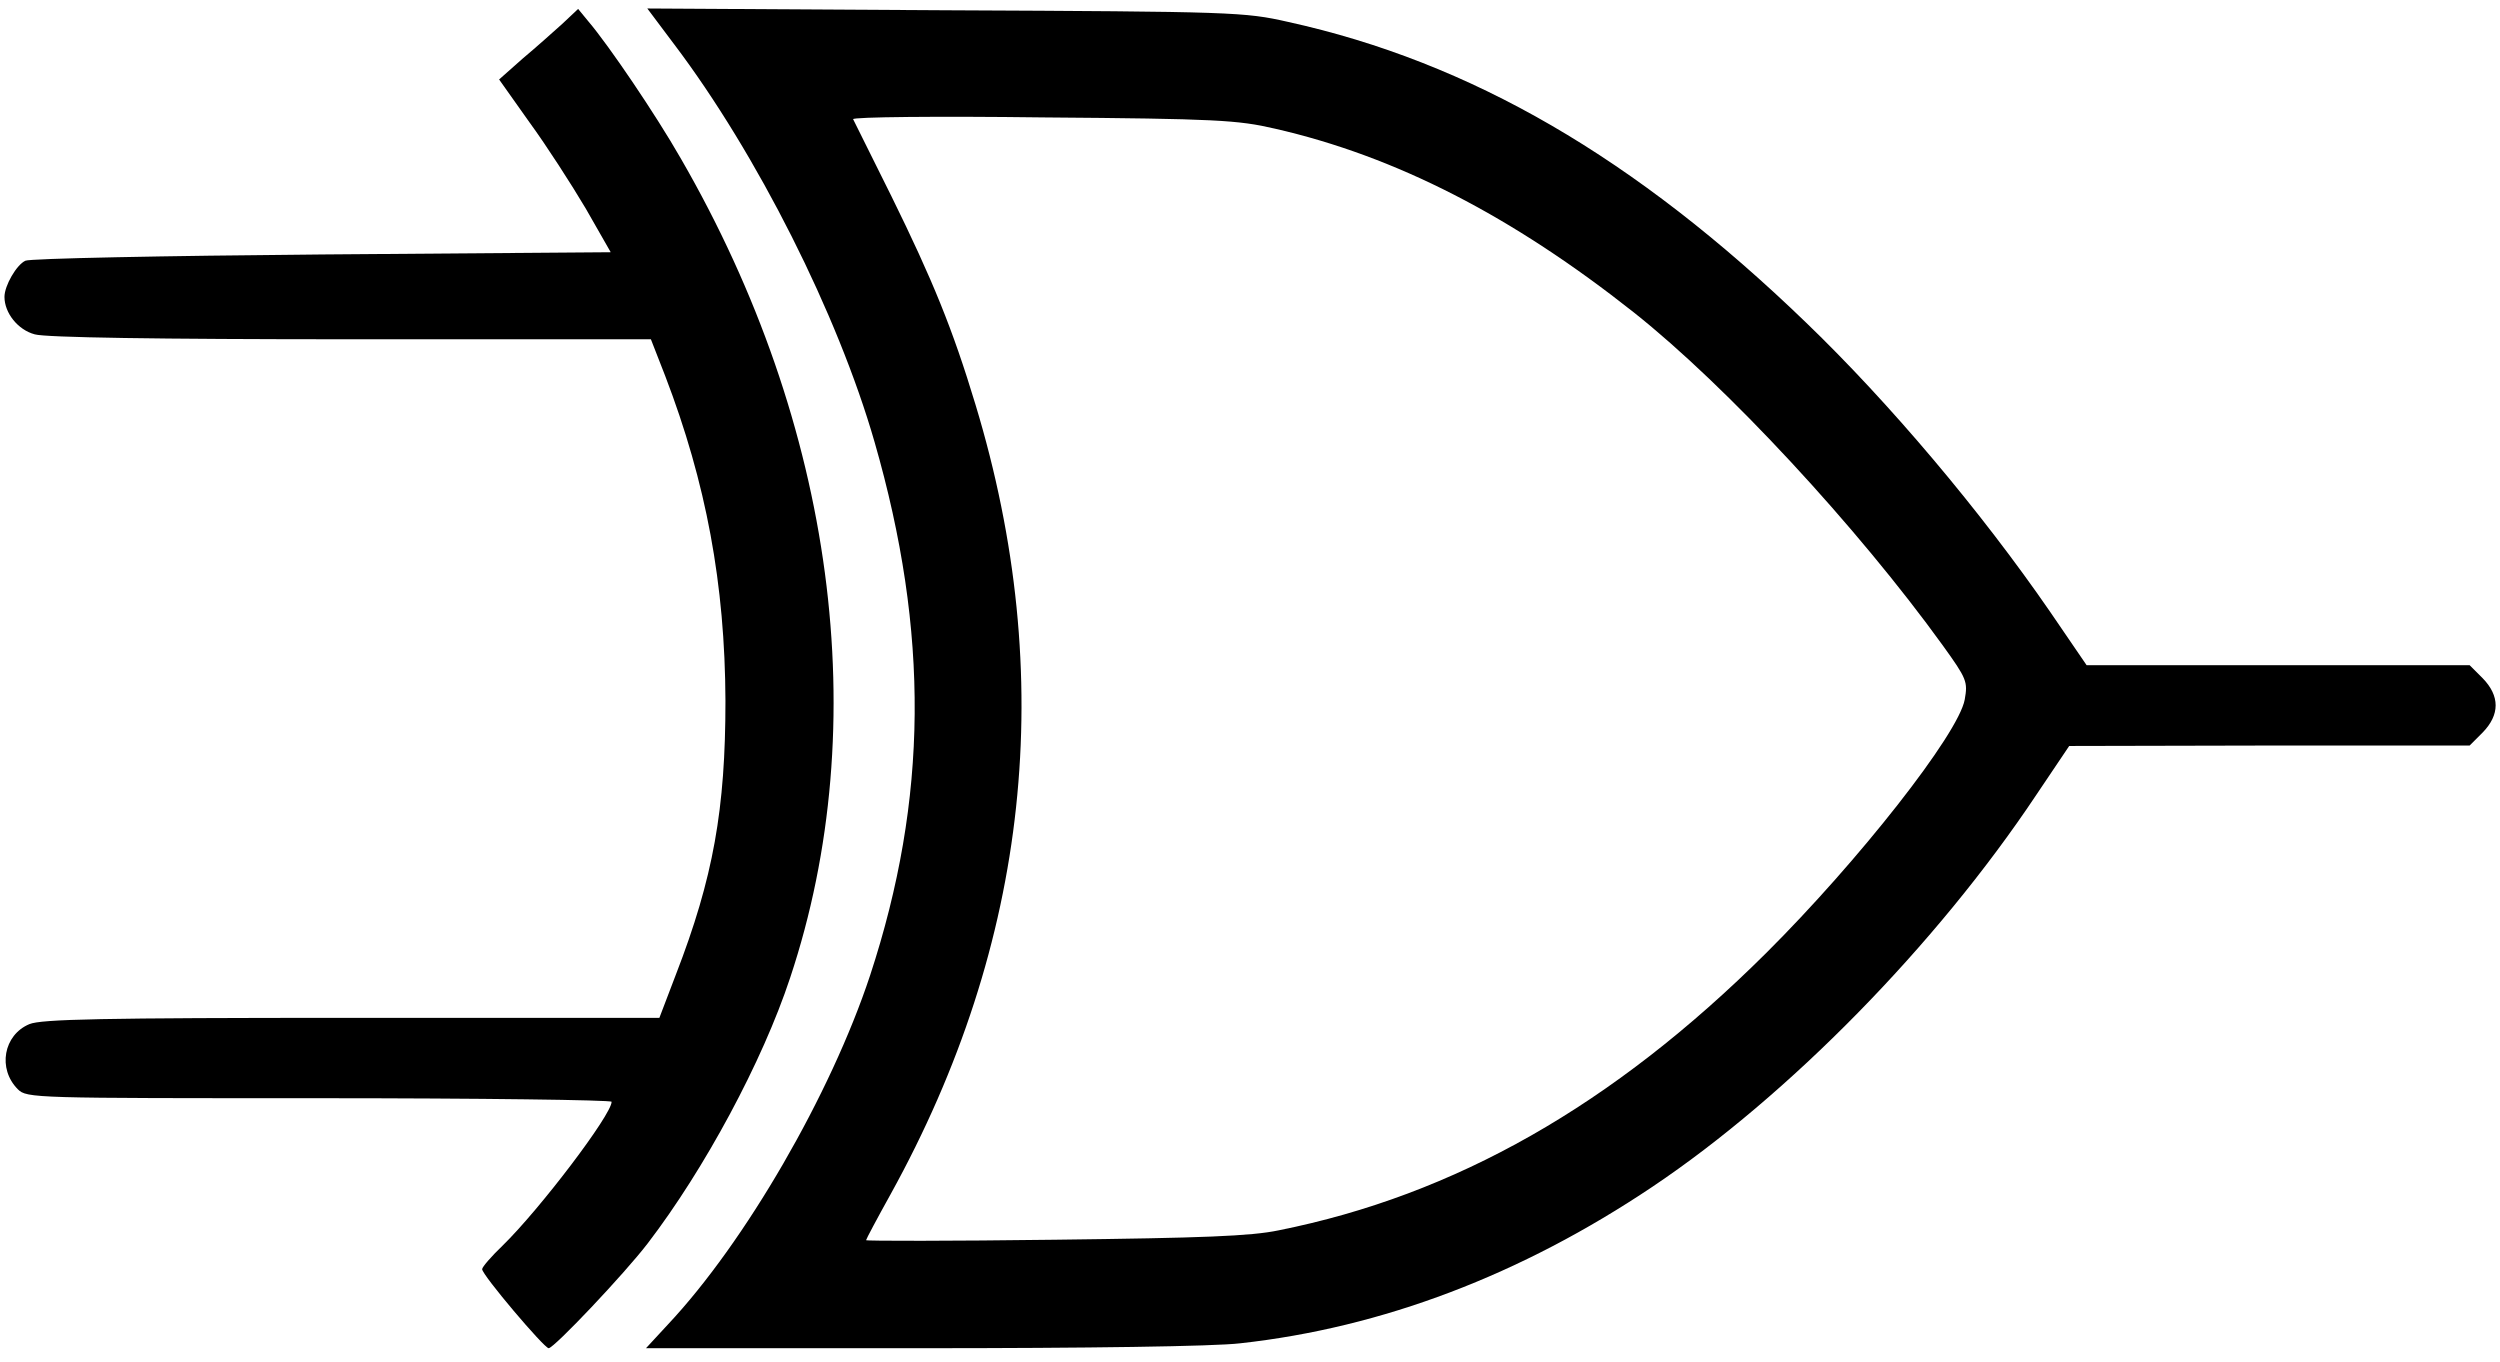 <?xml version="1.0" standalone="no"?>
<!DOCTYPE svg PUBLIC "-//W3C//DTD SVG 20010904//EN"
 "http://www.w3.org/TR/2001/REC-SVG-20010904/DTD/svg10.dtd">
<svg version="1.0" xmlns="http://www.w3.org/2000/svg"
 width="560pt" height="305pt" viewBox="0 0 560 305"
 preserveAspectRatio="xMidYMid meet">

<g transform="translate(0,305) scale(0.1,-0.1)"
fill="#000000" stroke="none">
<path d="M1260 2997 c-19 -17 -59 -53 -89 -78 l-53 -47 68 -96 c38 -52 94
-139 126 -193 l56 -98 -646 -5 c-356 -3 -655 -9 -665 -14 -20 -9 -47 -56 -47
-81 0 -36 30 -74 68 -84 24 -7 274 -11 709 -11 l671 0 32 -82 c92 -240 134
-467 135 -728 0 -242 -27 -396 -111 -613 l-37 -97 -689 0 c-562 0 -695 -3
-722 -14 -58 -24 -72 -100 -26 -146 20 -20 36 -20 675 -20 360 0 655 -4 655
-8 0 -29 -161 -241 -244 -322 -25 -24 -46 -48 -46 -53 0 -13 139 -177 149
-177 12 0 170 167 222 235 127 166 257 407 319 595 189 568 100 1238 -245
1835 -56 98 -161 253 -207 307 l-23 28 -35 -33z"/>
<path d="M1510 2951 c186 -246 367 -606 449 -891 123 -427 120 -799 -10 -1195
-88 -266 -280 -598 -453 -782 l-49 -53 617 0 c370 0 656 4 714 11 318 35 629
153 924 351 304 204 635 541 859 877 l74 110 448 1 449 0 29 29 c39 40 39 82
0 122 l-29 29 -429 0 -429 0 -82 120 c-155 225 -360 468 -546 647 -383 370
-752 584 -1161 674 -97 22 -122 23 -767 26 l-668 4 60 -80z m1345 -189 c272
-62 532 -196 805 -412 208 -165 500 -480 692 -746 54 -75 56 -81 49 -121 -14
-77 -238 -362 -445 -568 -343 -341 -697 -542 -1092 -621 -62 -13 -170 -17
-501 -21 -233 -3 -423 -3 -423 -1 0 2 25 49 55 103 311 563 375 1159 190 1769
-51 169 -96 279 -188 466 -45 91 -84 169 -86 173 -2 5 190 7 425 4 389 -3 437
-6 519 -25z"/>
</g>
</svg>
